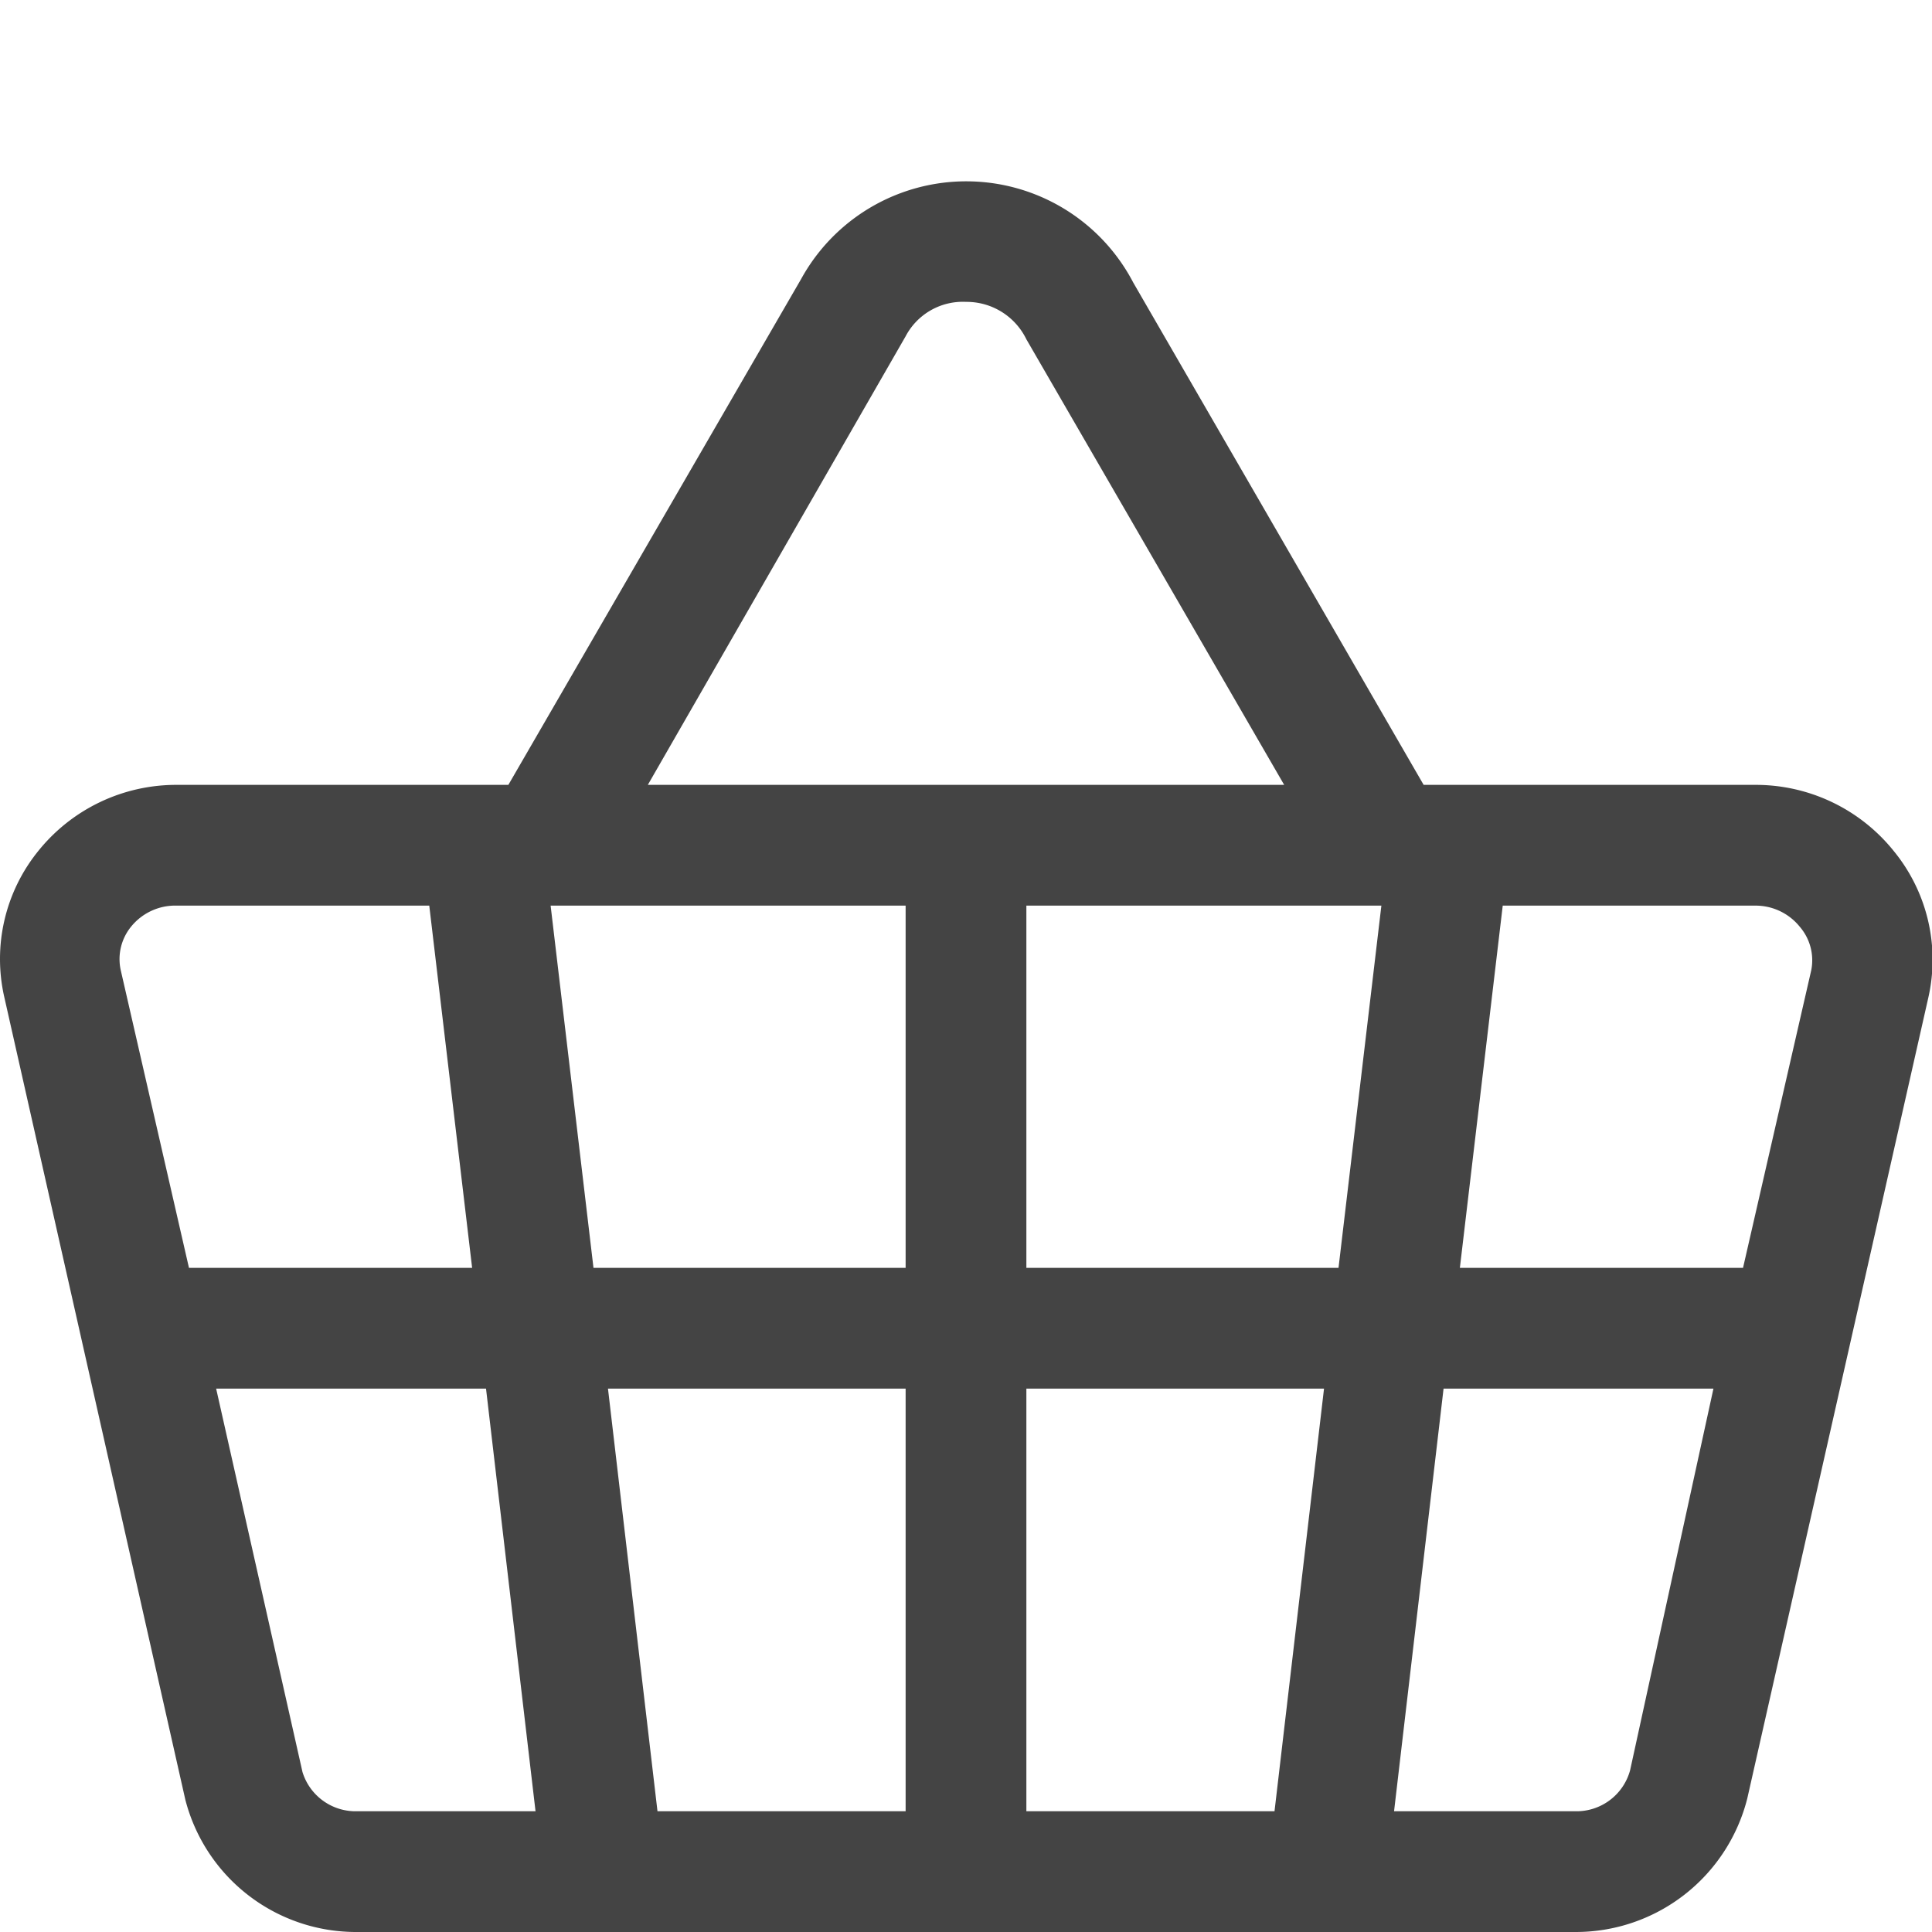 <svg id="Icons" xmlns="http://www.w3.org/2000/svg" viewBox="0 0 32 32"><title>basket</title><g id="Online_Retailer" data-name="Online Retailer"><path d="M31.37,14.1a2.93,2.93,0,0,0-2.3-1.1H23.58L18.77,4.68a3.12,3.12,0,0,0-5.5-.06L8.42,13H2.93a2.93,2.93,0,0,0-2.3,1.1,2.84,2.84,0,0,0-.56,2.41l3,13.3A2.92,2.92,0,0,0,5.91,32H26.09a2.93,2.93,0,0,0,2.85-2.21l3-13.27A2.84,2.84,0,0,0,31.37,14.1ZM15,5.57A1.07,1.07,0,0,1,16,5a1.1,1.1,0,0,1,1,.62L21.27,13H10.73ZM2,16.07a.85.85,0,0,1,.17-.72A.94.94,0,0,1,2.93,15H7.11l.71,6H3.13ZM5.91,30a.92.92,0,0,1-.9-.65L3.58,23H8.05l.82,7ZM15,30H10.89l-.82-7H15Zm0-9H9.83l-.71-6H15Zm6.11,9H17V23h4.93Zm1.06-9H17V15h5.88ZM27,29.32a.92.92,0,0,1-.91.68h-3l.82-7h4.47Zm3-13.25L28.87,21H24.18l.71-6h4.18a.94.94,0,0,1,.74.35A.85.85,0,0,1,30,16.07Z" style="fill:#444"/></g></svg>